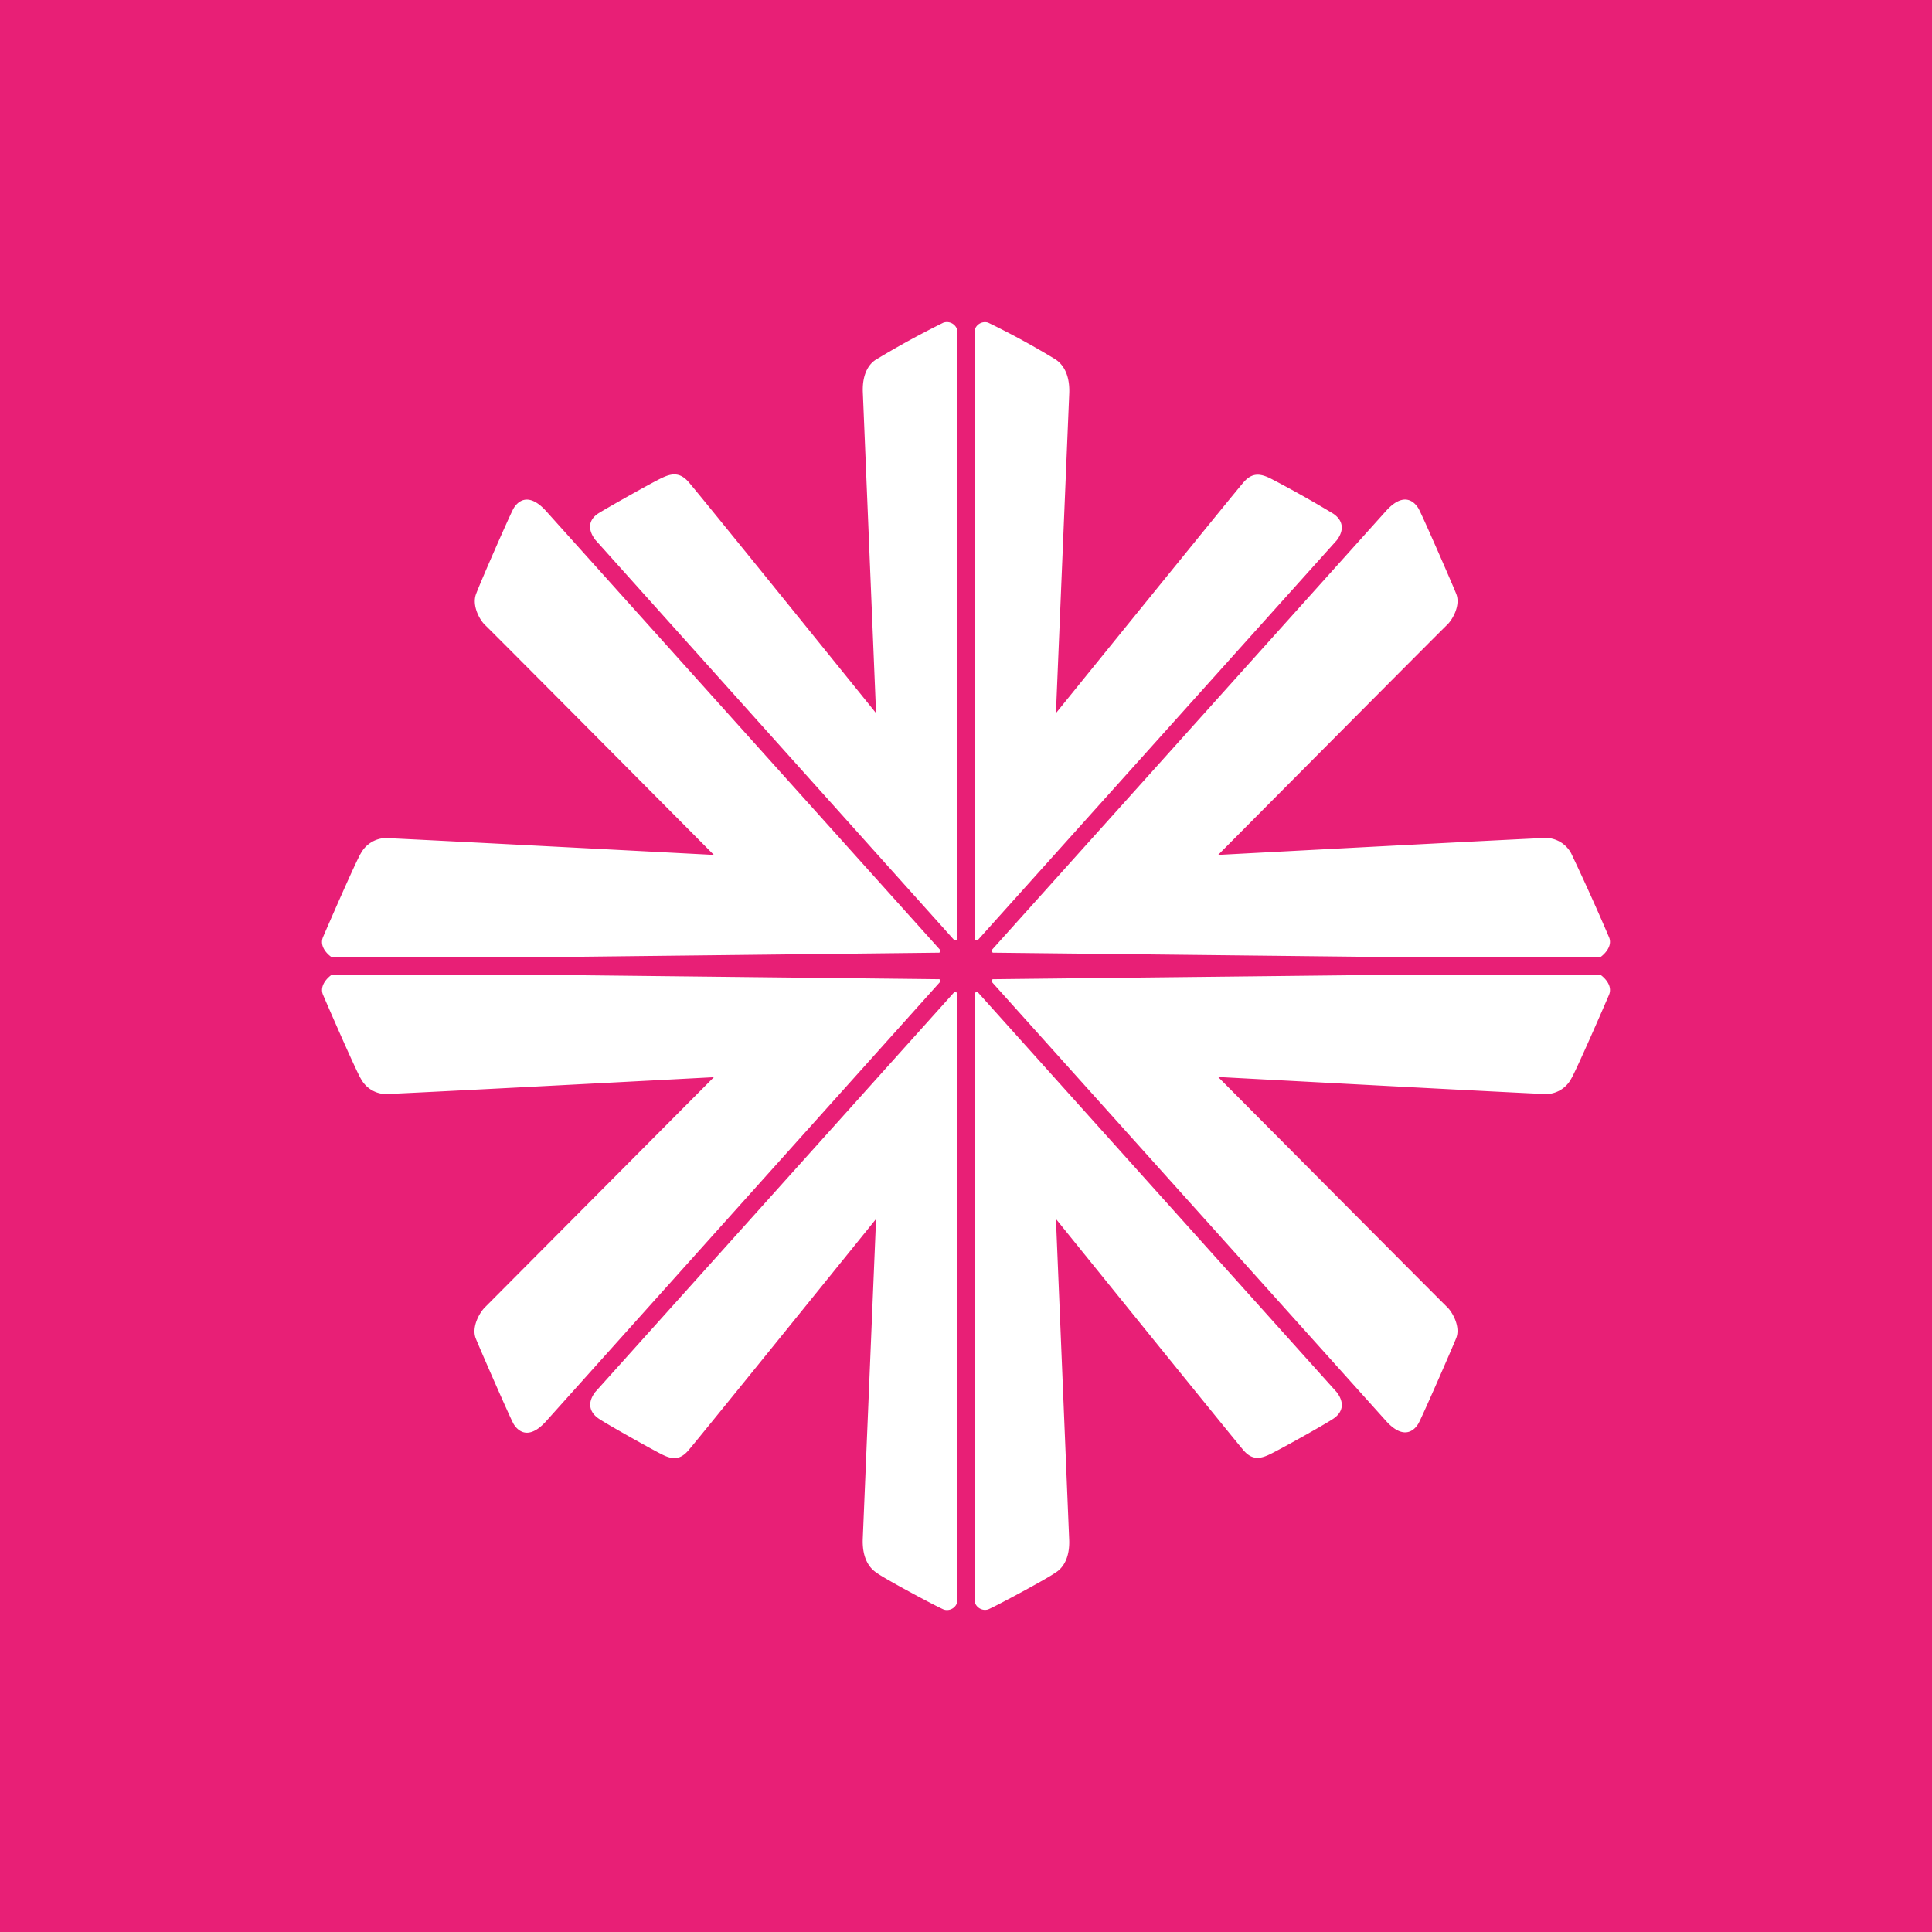 <!-- by TradingView --><svg width="18" height="18" fill="none" xmlns="http://www.w3.org/2000/svg"><path fill="#E81F76" d="M0 0h18v18H0z"/><path d="M8.794 3.004a8.267 8.267 0 00-.627.343c-.062.035-.137.126-.128.313l.123 2.984s-1.67-2.069-1.75-2.157c-.08-.089-.156-.077-.246-.034-.09.042-.501.274-.588.328-.087.054-.112.142-.032.248l3.34 3.725a.02.02 0 00.034-.013V3.08a.1.1 0 00-.126-.075zM3.093 8.92h1.765l3.888-.044a.016.016 0 00.011-.028L5.081 4.754c-.168-.179-.264-.072-.296-.018-.032.055-.31.69-.35.799-.04.107.034.242.086.29.052.048 2.13 2.14 2.13 2.14s-2.964-.155-3.065-.157a.273.273 0 00-.224.142c-.046.074-.315.693-.353.782-.037.09.05.166.084.188zM9.114 8.754l3.34-3.72c.08-.105.05-.193-.032-.248a10.452 10.452 0 00-.588-.33c-.09-.043-.165-.056-.245.034-.08.09-1.751 2.154-1.751 2.154l.124-2.983c.006-.187-.069-.274-.129-.313a7.399 7.399 0 00-.627-.342.099.099 0 00-.126.073v5.659a.02.02 0 00.024.022.02.02 0 00.01-.006zM9.254 8.876l3.888.043h1.766c.032-.022.12-.1.083-.187a21.607 21.607 0 00-.353-.782.273.273 0 00-.224-.143c-.1 0-3.065.158-3.065.158s2.08-2.094 2.132-2.142c.053-.05.129-.186.086-.291-.042-.105-.32-.742-.352-.796-.033-.054-.129-.162-.296.018L9.243 8.848a.017.017 0 00.01.028zM8.886 9.249l-3.34 3.72c-.08.105-.05.192.032.248.081.055.496.287.588.333.092.046.165.057.245-.034.08-.09 1.751-2.159 1.751-2.159l-.124 2.983c-.006.187.069.274.129.313.064.05.551.312.627.343a.099.099 0 00.11-.038.1.1 0 00.016-.038V9.262a.02.02 0 00-.034-.013zM8.746 9.123L4.858 9.08H3.093c-.034.022-.12.1-.084.187.037.087.307.708.353.783a.269.269 0 00.224.143c.1 0 3.065-.157 3.065-.157l-2.132 2.143c-.053.052-.128.187-.086.292.042.104.32.74.352.796.033.054.129.161.296-.018L8.757 9.15a.017.017 0 00-.01-.028zM9.114 9.249a.02.02 0 00-.03.002.02.02 0 00-.004.01v5.659a.1.1 0 00.085.078c.014.002.028 0 .04-.003.077-.032.564-.294.628-.343.062-.036.137-.127.128-.313l-.123-2.982s1.67 2.067 1.75 2.158c.08.091.156.077.246.033.09-.043.505-.274.588-.33.083-.055.112-.142.032-.247l-3.34-3.722zM14.908 9.08h-1.766l-3.888.043a.016.016 0 00-.011.028l3.676 4.094c.167.18.264.073.296.018.032-.055.31-.691.352-.796.042-.105-.034-.242-.086-.291-.052-.049-2.132-2.142-2.132-2.142s2.964.159 3.065.159a.269.269 0 00.224-.142c.046-.075.315-.693.353-.783.037-.089-.05-.166-.083-.188z" fill="#fff"/></svg>